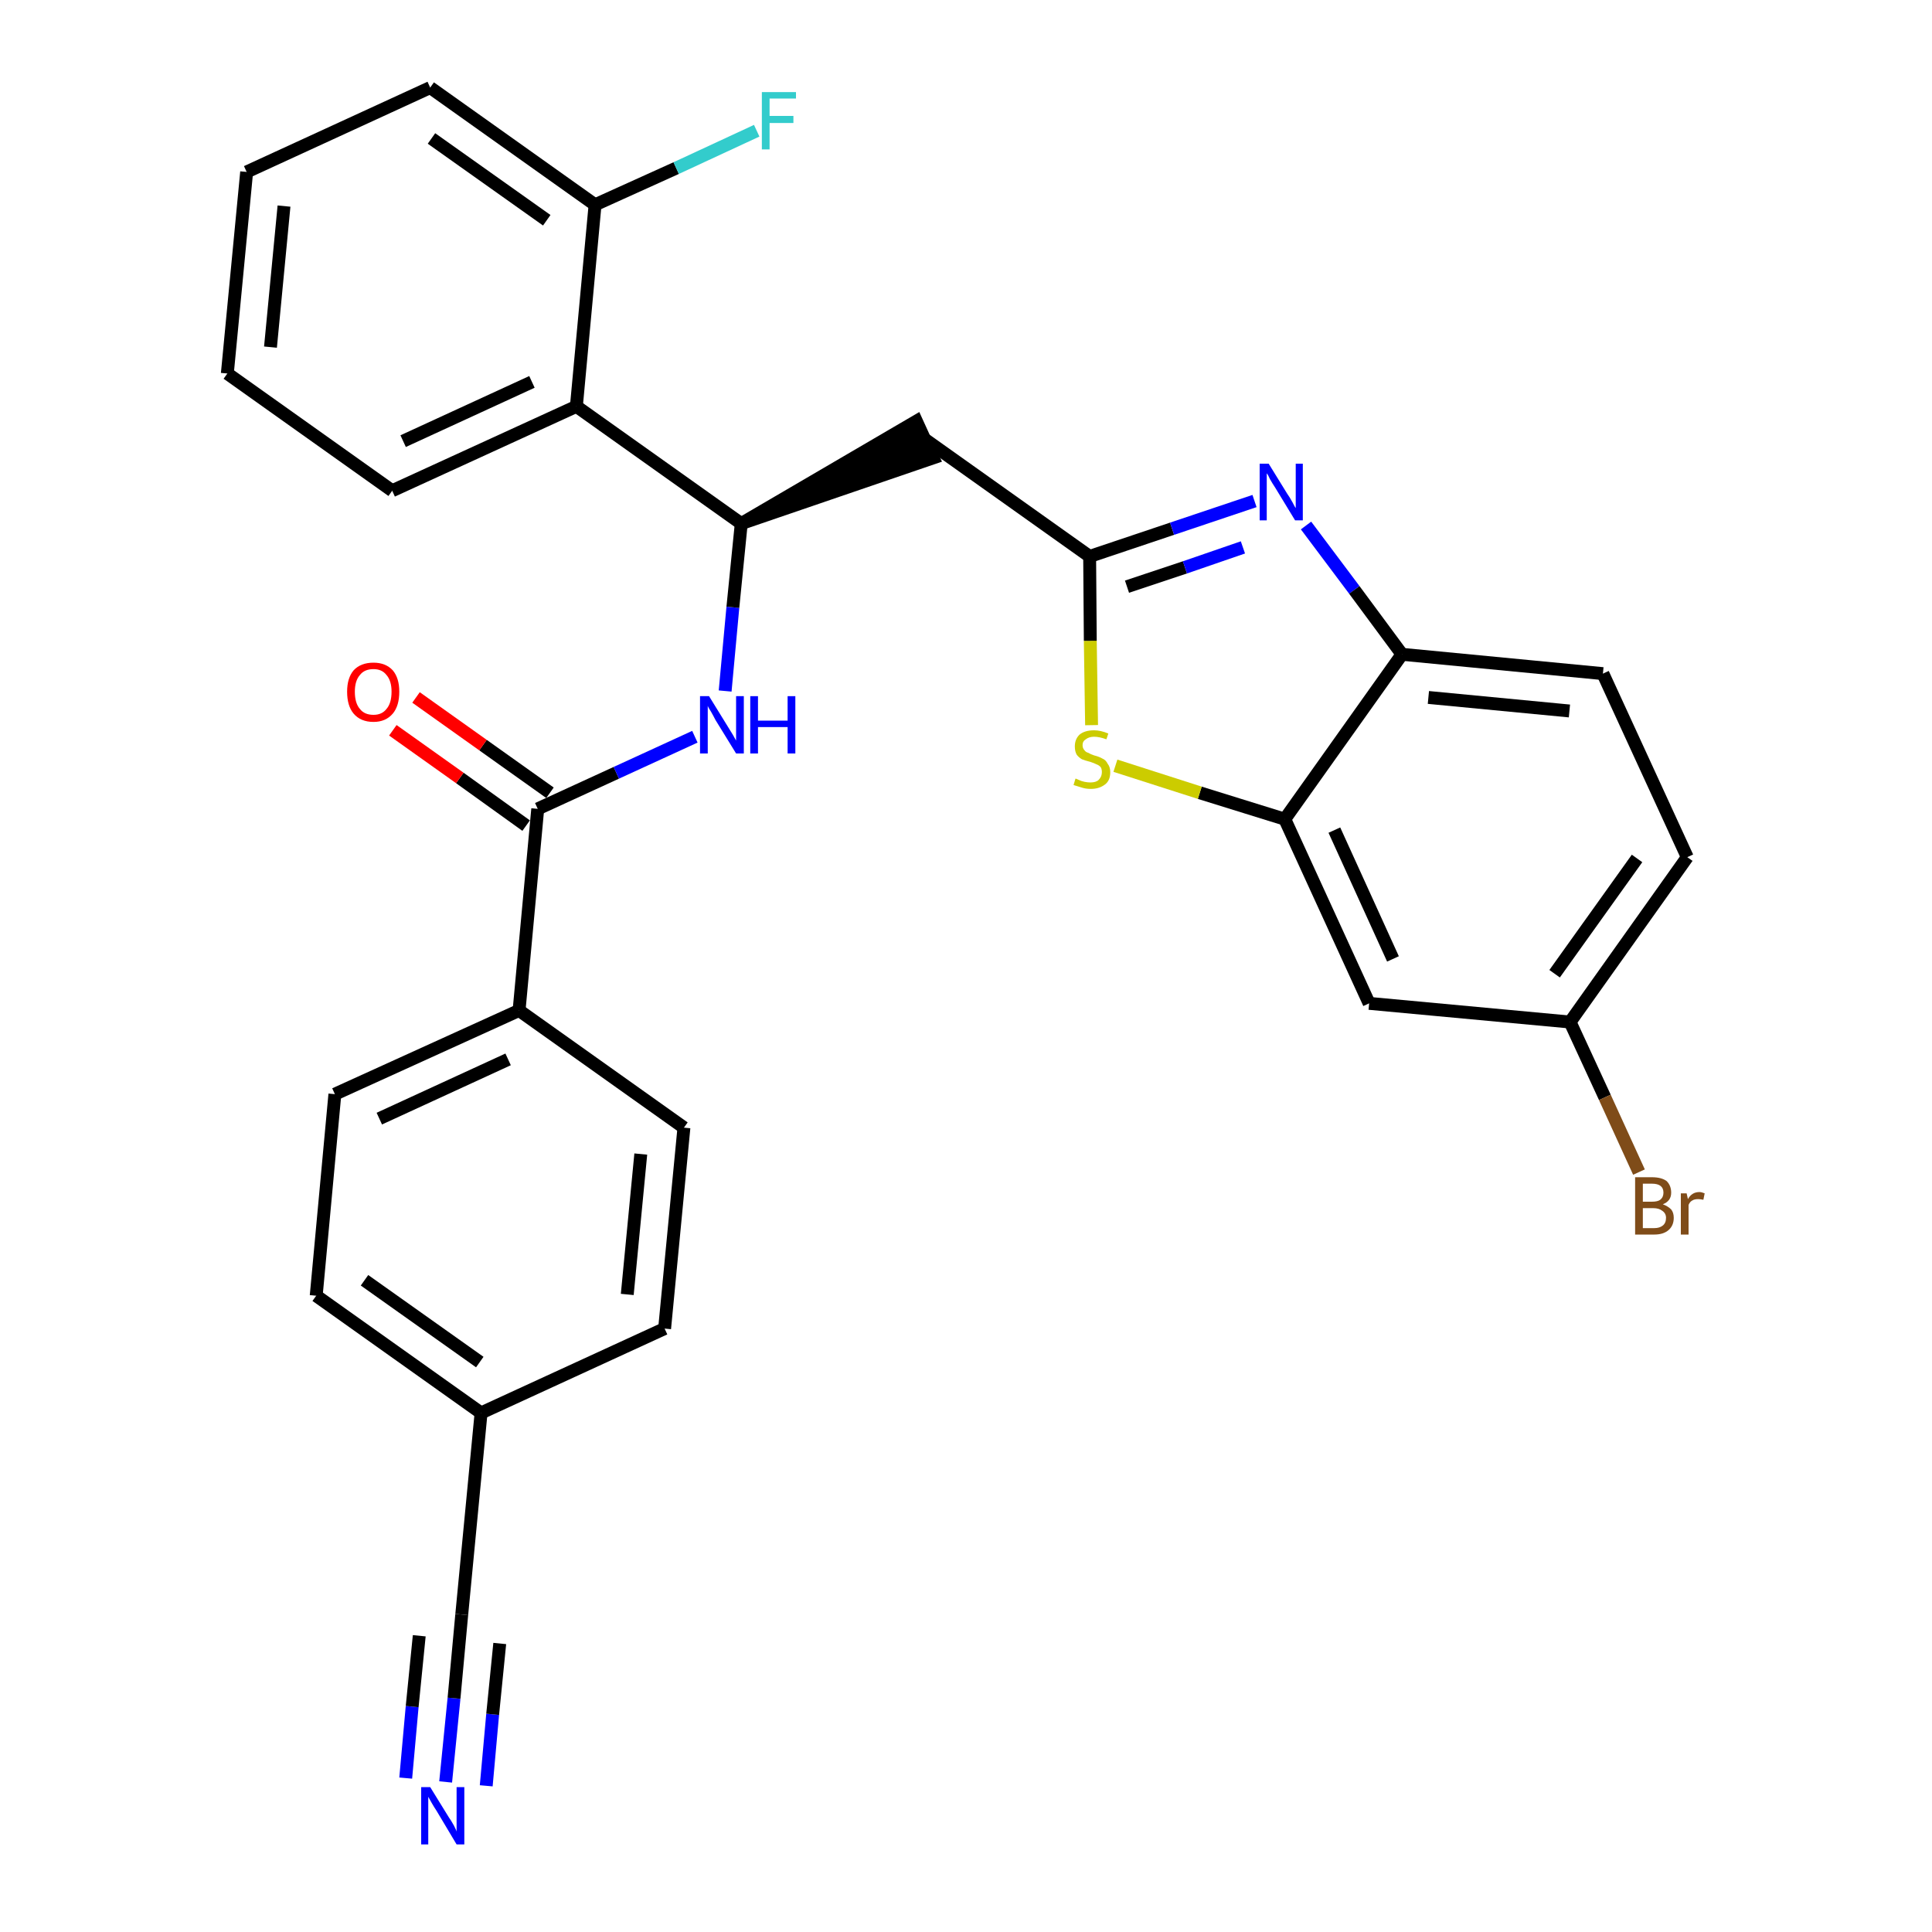 <?xml version='1.0' encoding='iso-8859-1'?>
<svg version='1.1' baseProfile='full'
              xmlns='http://www.w3.org/2000/svg'
                      xmlns:rdkit='http://www.rdkit.org/xml'
                      xmlns:xlink='http://www.w3.org/1999/xlink'
                  xml:space='preserve'
width='300px' height='300px' viewBox='0 0 300 300'>
<!-- END OF HEADER -->
<path class='bond-0 atom-0 atom-1' d='M 69.2,276.7 L 70.5,263.7' style='fill:none;fill-rule:evenodd;stroke:#0000FF;stroke-width:2.0px;stroke-linecap:butt;stroke-linejoin:miter;stroke-opacity:1' />
<path class='bond-0 atom-0 atom-1' d='M 70.5,263.7 L 71.7,250.7' style='fill:none;fill-rule:evenodd;stroke:#000000;stroke-width:2.0px;stroke-linecap:butt;stroke-linejoin:miter;stroke-opacity:1' />
<path class='bond-0 atom-0 atom-1' d='M 75.5,277.3 L 76.5,266.2' style='fill:none;fill-rule:evenodd;stroke:#0000FF;stroke-width:2.0px;stroke-linecap:butt;stroke-linejoin:miter;stroke-opacity:1' />
<path class='bond-0 atom-0 atom-1' d='M 76.5,266.2 L 77.6,255.2' style='fill:none;fill-rule:evenodd;stroke:#000000;stroke-width:2.0px;stroke-linecap:butt;stroke-linejoin:miter;stroke-opacity:1' />
<path class='bond-0 atom-0 atom-1' d='M 63.0,276.1 L 64.0,265.0' style='fill:none;fill-rule:evenodd;stroke:#0000FF;stroke-width:2.0px;stroke-linecap:butt;stroke-linejoin:miter;stroke-opacity:1' />
<path class='bond-0 atom-0 atom-1' d='M 64.0,265.0 L 65.1,254.0' style='fill:none;fill-rule:evenodd;stroke:#000000;stroke-width:2.0px;stroke-linecap:butt;stroke-linejoin:miter;stroke-opacity:1' />
<path class='bond-1 atom-1 atom-2' d='M 71.7,250.7 L 74.7,219.4' style='fill:none;fill-rule:evenodd;stroke:#000000;stroke-width:2.0px;stroke-linecap:butt;stroke-linejoin:miter;stroke-opacity:1' />
<path class='bond-2 atom-2 atom-3' d='M 74.7,219.4 L 49.1,201.2' style='fill:none;fill-rule:evenodd;stroke:#000000;stroke-width:2.0px;stroke-linecap:butt;stroke-linejoin:miter;stroke-opacity:1' />
<path class='bond-2 atom-2 atom-3' d='M 74.5,211.5 L 56.6,198.8' style='fill:none;fill-rule:evenodd;stroke:#000000;stroke-width:2.0px;stroke-linecap:butt;stroke-linejoin:miter;stroke-opacity:1' />
<path class='bond-29 atom-29 atom-2' d='M 103.2,206.3 L 74.7,219.4' style='fill:none;fill-rule:evenodd;stroke:#000000;stroke-width:2.0px;stroke-linecap:butt;stroke-linejoin:miter;stroke-opacity:1' />
<path class='bond-3 atom-3 atom-4' d='M 49.1,201.2 L 52.0,169.9' style='fill:none;fill-rule:evenodd;stroke:#000000;stroke-width:2.0px;stroke-linecap:butt;stroke-linejoin:miter;stroke-opacity:1' />
<path class='bond-4 atom-4 atom-5' d='M 52.0,169.9 L 80.6,156.9' style='fill:none;fill-rule:evenodd;stroke:#000000;stroke-width:2.0px;stroke-linecap:butt;stroke-linejoin:miter;stroke-opacity:1' />
<path class='bond-4 atom-4 atom-5' d='M 58.9,173.7 L 78.9,164.5' style='fill:none;fill-rule:evenodd;stroke:#000000;stroke-width:2.0px;stroke-linecap:butt;stroke-linejoin:miter;stroke-opacity:1' />
<path class='bond-5 atom-5 atom-6' d='M 80.6,156.9 L 83.5,125.6' style='fill:none;fill-rule:evenodd;stroke:#000000;stroke-width:2.0px;stroke-linecap:butt;stroke-linejoin:miter;stroke-opacity:1' />
<path class='bond-27 atom-5 atom-28' d='M 80.6,156.9 L 106.2,175.1' style='fill:none;fill-rule:evenodd;stroke:#000000;stroke-width:2.0px;stroke-linecap:butt;stroke-linejoin:miter;stroke-opacity:1' />
<path class='bond-6 atom-6 atom-7' d='M 85.4,123.1 L 75.0,115.7' style='fill:none;fill-rule:evenodd;stroke:#000000;stroke-width:2.0px;stroke-linecap:butt;stroke-linejoin:miter;stroke-opacity:1' />
<path class='bond-6 atom-6 atom-7' d='M 75.0,115.7 L 64.6,108.3' style='fill:none;fill-rule:evenodd;stroke:#FF0000;stroke-width:2.0px;stroke-linecap:butt;stroke-linejoin:miter;stroke-opacity:1' />
<path class='bond-6 atom-6 atom-7' d='M 81.7,128.2 L 71.4,120.8' style='fill:none;fill-rule:evenodd;stroke:#000000;stroke-width:2.0px;stroke-linecap:butt;stroke-linejoin:miter;stroke-opacity:1' />
<path class='bond-6 atom-6 atom-7' d='M 71.4,120.8 L 61.0,113.4' style='fill:none;fill-rule:evenodd;stroke:#FF0000;stroke-width:2.0px;stroke-linecap:butt;stroke-linejoin:miter;stroke-opacity:1' />
<path class='bond-7 atom-6 atom-8' d='M 83.5,125.6 L 95.7,120.0' style='fill:none;fill-rule:evenodd;stroke:#000000;stroke-width:2.0px;stroke-linecap:butt;stroke-linejoin:miter;stroke-opacity:1' />
<path class='bond-7 atom-6 atom-8' d='M 95.7,120.0 L 107.9,114.4' style='fill:none;fill-rule:evenodd;stroke:#0000FF;stroke-width:2.0px;stroke-linecap:butt;stroke-linejoin:miter;stroke-opacity:1' />
<path class='bond-8 atom-8 atom-9' d='M 112.6,107.3 L 113.8,94.3' style='fill:none;fill-rule:evenodd;stroke:#0000FF;stroke-width:2.0px;stroke-linecap:butt;stroke-linejoin:miter;stroke-opacity:1' />
<path class='bond-8 atom-8 atom-9' d='M 113.8,94.3 L 115.1,81.3' style='fill:none;fill-rule:evenodd;stroke:#000000;stroke-width:2.0px;stroke-linecap:butt;stroke-linejoin:miter;stroke-opacity:1' />
<path class='bond-9 atom-9 atom-10' d='M 115.1,81.3 L 144.9,71.1 L 142.3,65.4 Z' style='fill:#000000;fill-rule:evenodd;fill-opacity:1;stroke:#000000;stroke-width:2.0px;stroke-linecap:butt;stroke-linejoin:miter;stroke-opacity:1;' />
<path class='bond-20 atom-9 atom-21' d='M 115.1,81.3 L 89.5,63.1' style='fill:none;fill-rule:evenodd;stroke:#000000;stroke-width:2.0px;stroke-linecap:butt;stroke-linejoin:miter;stroke-opacity:1' />
<path class='bond-10 atom-10 atom-11' d='M 143.6,68.2 L 169.2,86.4' style='fill:none;fill-rule:evenodd;stroke:#000000;stroke-width:2.0px;stroke-linecap:butt;stroke-linejoin:miter;stroke-opacity:1' />
<path class='bond-11 atom-11 atom-12' d='M 169.2,86.4 L 182.0,82.1' style='fill:none;fill-rule:evenodd;stroke:#000000;stroke-width:2.0px;stroke-linecap:butt;stroke-linejoin:miter;stroke-opacity:1' />
<path class='bond-11 atom-11 atom-12' d='M 182.0,82.1 L 194.8,77.8' style='fill:none;fill-rule:evenodd;stroke:#0000FF;stroke-width:2.0px;stroke-linecap:butt;stroke-linejoin:miter;stroke-opacity:1' />
<path class='bond-11 atom-11 atom-12' d='M 175.0,91.1 L 184.0,88.1' style='fill:none;fill-rule:evenodd;stroke:#000000;stroke-width:2.0px;stroke-linecap:butt;stroke-linejoin:miter;stroke-opacity:1' />
<path class='bond-11 atom-11 atom-12' d='M 184.0,88.1 L 193.0,85.0' style='fill:none;fill-rule:evenodd;stroke:#0000FF;stroke-width:2.0px;stroke-linecap:butt;stroke-linejoin:miter;stroke-opacity:1' />
<path class='bond-30 atom-20 atom-11' d='M 169.5,112.6 L 169.3,99.5' style='fill:none;fill-rule:evenodd;stroke:#CCCC00;stroke-width:2.0px;stroke-linecap:butt;stroke-linejoin:miter;stroke-opacity:1' />
<path class='bond-30 atom-20 atom-11' d='M 169.3,99.5 L 169.2,86.4' style='fill:none;fill-rule:evenodd;stroke:#000000;stroke-width:2.0px;stroke-linecap:butt;stroke-linejoin:miter;stroke-opacity:1' />
<path class='bond-12 atom-12 atom-13' d='M 202.8,81.6 L 210.3,91.6' style='fill:none;fill-rule:evenodd;stroke:#0000FF;stroke-width:2.0px;stroke-linecap:butt;stroke-linejoin:miter;stroke-opacity:1' />
<path class='bond-12 atom-12 atom-13' d='M 210.3,91.6 L 217.7,101.6' style='fill:none;fill-rule:evenodd;stroke:#000000;stroke-width:2.0px;stroke-linecap:butt;stroke-linejoin:miter;stroke-opacity:1' />
<path class='bond-13 atom-13 atom-14' d='M 217.7,101.6 L 248.9,104.6' style='fill:none;fill-rule:evenodd;stroke:#000000;stroke-width:2.0px;stroke-linecap:butt;stroke-linejoin:miter;stroke-opacity:1' />
<path class='bond-13 atom-13 atom-14' d='M 221.8,108.3 L 243.7,110.4' style='fill:none;fill-rule:evenodd;stroke:#000000;stroke-width:2.0px;stroke-linecap:butt;stroke-linejoin:miter;stroke-opacity:1' />
<path class='bond-32 atom-19 atom-13' d='M 199.5,127.2 L 217.7,101.6' style='fill:none;fill-rule:evenodd;stroke:#000000;stroke-width:2.0px;stroke-linecap:butt;stroke-linejoin:miter;stroke-opacity:1' />
<path class='bond-14 atom-14 atom-15' d='M 248.9,104.6 L 262.0,133.1' style='fill:none;fill-rule:evenodd;stroke:#000000;stroke-width:2.0px;stroke-linecap:butt;stroke-linejoin:miter;stroke-opacity:1' />
<path class='bond-15 atom-15 atom-16' d='M 262.0,133.1 L 243.8,158.7' style='fill:none;fill-rule:evenodd;stroke:#000000;stroke-width:2.0px;stroke-linecap:butt;stroke-linejoin:miter;stroke-opacity:1' />
<path class='bond-15 atom-15 atom-16' d='M 254.2,133.3 L 241.4,151.2' style='fill:none;fill-rule:evenodd;stroke:#000000;stroke-width:2.0px;stroke-linecap:butt;stroke-linejoin:miter;stroke-opacity:1' />
<path class='bond-16 atom-16 atom-17' d='M 243.8,158.7 L 249.2,170.4' style='fill:none;fill-rule:evenodd;stroke:#000000;stroke-width:2.0px;stroke-linecap:butt;stroke-linejoin:miter;stroke-opacity:1' />
<path class='bond-16 atom-16 atom-17' d='M 249.2,170.4 L 254.5,182.0' style='fill:none;fill-rule:evenodd;stroke:#7F4C19;stroke-width:2.0px;stroke-linecap:butt;stroke-linejoin:miter;stroke-opacity:1' />
<path class='bond-17 atom-16 atom-18' d='M 243.8,158.7 L 212.6,155.8' style='fill:none;fill-rule:evenodd;stroke:#000000;stroke-width:2.0px;stroke-linecap:butt;stroke-linejoin:miter;stroke-opacity:1' />
<path class='bond-18 atom-18 atom-19' d='M 212.6,155.8 L 199.5,127.2' style='fill:none;fill-rule:evenodd;stroke:#000000;stroke-width:2.0px;stroke-linecap:butt;stroke-linejoin:miter;stroke-opacity:1' />
<path class='bond-18 atom-18 atom-19' d='M 216.3,148.9 L 207.2,128.9' style='fill:none;fill-rule:evenodd;stroke:#000000;stroke-width:2.0px;stroke-linecap:butt;stroke-linejoin:miter;stroke-opacity:1' />
<path class='bond-19 atom-19 atom-20' d='M 199.5,127.2 L 186.3,123.1' style='fill:none;fill-rule:evenodd;stroke:#000000;stroke-width:2.0px;stroke-linecap:butt;stroke-linejoin:miter;stroke-opacity:1' />
<path class='bond-19 atom-19 atom-20' d='M 186.3,123.1 L 173.2,118.9' style='fill:none;fill-rule:evenodd;stroke:#CCCC00;stroke-width:2.0px;stroke-linecap:butt;stroke-linejoin:miter;stroke-opacity:1' />
<path class='bond-21 atom-21 atom-22' d='M 89.5,63.1 L 60.9,76.2' style='fill:none;fill-rule:evenodd;stroke:#000000;stroke-width:2.0px;stroke-linecap:butt;stroke-linejoin:miter;stroke-opacity:1' />
<path class='bond-21 atom-21 atom-22' d='M 82.6,59.3 L 62.6,68.5' style='fill:none;fill-rule:evenodd;stroke:#000000;stroke-width:2.0px;stroke-linecap:butt;stroke-linejoin:miter;stroke-opacity:1' />
<path class='bond-31 atom-26 atom-21' d='M 92.4,31.8 L 89.5,63.1' style='fill:none;fill-rule:evenodd;stroke:#000000;stroke-width:2.0px;stroke-linecap:butt;stroke-linejoin:miter;stroke-opacity:1' />
<path class='bond-22 atom-22 atom-23' d='M 60.9,76.2 L 35.3,58.0' style='fill:none;fill-rule:evenodd;stroke:#000000;stroke-width:2.0px;stroke-linecap:butt;stroke-linejoin:miter;stroke-opacity:1' />
<path class='bond-23 atom-23 atom-24' d='M 35.3,58.0 L 38.3,26.7' style='fill:none;fill-rule:evenodd;stroke:#000000;stroke-width:2.0px;stroke-linecap:butt;stroke-linejoin:miter;stroke-opacity:1' />
<path class='bond-23 atom-23 atom-24' d='M 42.0,53.9 L 44.1,32.0' style='fill:none;fill-rule:evenodd;stroke:#000000;stroke-width:2.0px;stroke-linecap:butt;stroke-linejoin:miter;stroke-opacity:1' />
<path class='bond-24 atom-24 atom-25' d='M 38.3,26.7 L 66.8,13.6' style='fill:none;fill-rule:evenodd;stroke:#000000;stroke-width:2.0px;stroke-linecap:butt;stroke-linejoin:miter;stroke-opacity:1' />
<path class='bond-25 atom-25 atom-26' d='M 66.8,13.6 L 92.4,31.8' style='fill:none;fill-rule:evenodd;stroke:#000000;stroke-width:2.0px;stroke-linecap:butt;stroke-linejoin:miter;stroke-opacity:1' />
<path class='bond-25 atom-25 atom-26' d='M 67.0,21.5 L 84.9,34.2' style='fill:none;fill-rule:evenodd;stroke:#000000;stroke-width:2.0px;stroke-linecap:butt;stroke-linejoin:miter;stroke-opacity:1' />
<path class='bond-26 atom-26 atom-27' d='M 92.4,31.8 L 105.0,26.1' style='fill:none;fill-rule:evenodd;stroke:#000000;stroke-width:2.0px;stroke-linecap:butt;stroke-linejoin:miter;stroke-opacity:1' />
<path class='bond-26 atom-26 atom-27' d='M 105.0,26.1 L 117.5,20.3' style='fill:none;fill-rule:evenodd;stroke:#33CCCC;stroke-width:2.0px;stroke-linecap:butt;stroke-linejoin:miter;stroke-opacity:1' />
<path class='bond-28 atom-28 atom-29' d='M 106.2,175.1 L 103.2,206.3' style='fill:none;fill-rule:evenodd;stroke:#000000;stroke-width:2.0px;stroke-linecap:butt;stroke-linejoin:miter;stroke-opacity:1' />
<path class='bond-28 atom-28 atom-29' d='M 99.5,179.2 L 97.4,201.0' style='fill:none;fill-rule:evenodd;stroke:#000000;stroke-width:2.0px;stroke-linecap:butt;stroke-linejoin:miter;stroke-opacity:1' />
<path  class='atom-0' d='M 66.8 277.5
L 69.7 282.2
Q 70.0 282.6, 70.5 283.5
Q 70.9 284.3, 70.9 284.4
L 70.9 277.5
L 72.1 277.5
L 72.1 286.4
L 70.9 286.4
L 67.8 281.2
Q 67.4 280.6, 67.0 279.9
Q 66.6 279.2, 66.5 279.0
L 66.5 286.4
L 65.4 286.4
L 65.4 277.5
L 66.8 277.5
' fill='#0000FF'/>
<path  class='atom-7' d='M 53.9 107.4
Q 53.9 105.3, 54.9 104.1
Q 56.0 102.9, 58.0 102.9
Q 59.9 102.9, 61.0 104.1
Q 62.0 105.3, 62.0 107.4
Q 62.0 109.6, 61.0 110.8
Q 59.9 112.1, 58.0 112.1
Q 56.0 112.1, 54.9 110.8
Q 53.9 109.6, 53.9 107.4
M 58.0 111.0
Q 59.3 111.0, 60.0 110.1
Q 60.8 109.2, 60.8 107.4
Q 60.8 105.7, 60.0 104.8
Q 59.3 103.9, 58.0 103.9
Q 56.6 103.9, 55.9 104.8
Q 55.1 105.7, 55.1 107.4
Q 55.1 109.2, 55.9 110.1
Q 56.6 111.0, 58.0 111.0
' fill='#FF0000'/>
<path  class='atom-8' d='M 110.1 108.1
L 113.0 112.8
Q 113.3 113.3, 113.8 114.1
Q 114.3 115.0, 114.3 115.0
L 114.3 108.1
L 115.5 108.1
L 115.5 117.0
L 114.3 117.0
L 111.1 111.8
Q 110.8 111.2, 110.4 110.5
Q 110.0 109.9, 109.9 109.6
L 109.9 117.0
L 108.7 117.0
L 108.7 108.1
L 110.1 108.1
' fill='#0000FF'/>
<path  class='atom-8' d='M 116.5 108.1
L 117.7 108.1
L 117.7 111.9
L 122.3 111.9
L 122.3 108.1
L 123.5 108.1
L 123.5 117.0
L 122.3 117.0
L 122.3 112.9
L 117.7 112.9
L 117.7 117.0
L 116.5 117.0
L 116.5 108.1
' fill='#0000FF'/>
<path  class='atom-12' d='M 197.0 72.0
L 199.9 76.7
Q 200.2 77.1, 200.7 78.0
Q 201.1 78.8, 201.2 78.9
L 201.2 72.0
L 202.3 72.0
L 202.3 80.8
L 201.1 80.8
L 198.0 75.7
Q 197.6 75.1, 197.2 74.4
Q 196.9 73.7, 196.7 73.5
L 196.7 80.8
L 195.6 80.8
L 195.6 72.0
L 197.0 72.0
' fill='#0000FF'/>
<path  class='atom-17' d='M 258.2 187.0
Q 259.0 187.3, 259.5 187.8
Q 259.9 188.3, 259.9 189.1
Q 259.9 190.3, 259.1 191.0
Q 258.3 191.7, 256.9 191.7
L 253.9 191.7
L 253.9 182.8
L 256.5 182.8
Q 258.0 182.8, 258.8 183.4
Q 259.5 184.1, 259.5 185.2
Q 259.5 186.5, 258.2 187.0
M 255.1 183.8
L 255.1 186.6
L 256.5 186.6
Q 257.4 186.6, 257.8 186.3
Q 258.3 185.9, 258.3 185.2
Q 258.3 183.8, 256.5 183.8
L 255.1 183.8
M 256.9 190.7
Q 257.7 190.7, 258.2 190.3
Q 258.7 189.9, 258.7 189.1
Q 258.7 188.4, 258.1 188.0
Q 257.6 187.6, 256.7 187.6
L 255.1 187.6
L 255.1 190.7
L 256.9 190.7
' fill='#7F4C19'/>
<path  class='atom-17' d='M 261.9 185.3
L 262.1 186.2
Q 262.7 185.1, 263.9 185.1
Q 264.2 185.1, 264.7 185.3
L 264.5 186.3
Q 264.0 186.2, 263.7 186.2
Q 263.1 186.2, 262.8 186.4
Q 262.4 186.6, 262.2 187.1
L 262.2 191.7
L 261.0 191.7
L 261.0 185.3
L 261.9 185.3
' fill='#7F4C19'/>
<path  class='atom-20' d='M 167.0 120.9
Q 167.1 120.9, 167.5 121.1
Q 167.9 121.3, 168.4 121.4
Q 168.9 121.5, 169.3 121.5
Q 170.2 121.5, 170.6 121.1
Q 171.1 120.6, 171.1 119.9
Q 171.1 119.4, 170.9 119.1
Q 170.6 118.8, 170.3 118.7
Q 169.9 118.5, 169.3 118.3
Q 168.5 118.1, 168.0 117.9
Q 167.5 117.6, 167.2 117.2
Q 166.9 116.7, 166.9 115.9
Q 166.9 114.8, 167.6 114.1
Q 168.4 113.4, 169.9 113.4
Q 170.9 113.4, 172.1 113.9
L 171.8 114.8
Q 170.7 114.4, 169.9 114.4
Q 169.1 114.4, 168.6 114.8
Q 168.1 115.1, 168.1 115.7
Q 168.1 116.2, 168.4 116.5
Q 168.6 116.8, 169.0 116.9
Q 169.3 117.1, 169.9 117.3
Q 170.7 117.5, 171.2 117.8
Q 171.7 118.0, 172.0 118.6
Q 172.4 119.1, 172.4 119.9
Q 172.4 121.2, 171.6 121.8
Q 170.7 122.5, 169.4 122.5
Q 168.6 122.5, 168.0 122.3
Q 167.4 122.1, 166.7 121.9
L 167.0 120.9
' fill='#CCCC00'/>
<path  class='atom-27' d='M 118.3 14.3
L 123.6 14.3
L 123.6 15.3
L 119.5 15.3
L 119.5 18.0
L 123.2 18.0
L 123.2 19.1
L 119.5 19.1
L 119.5 23.2
L 118.3 23.2
L 118.3 14.3
' fill='#33CCCC'/>
</svg>
